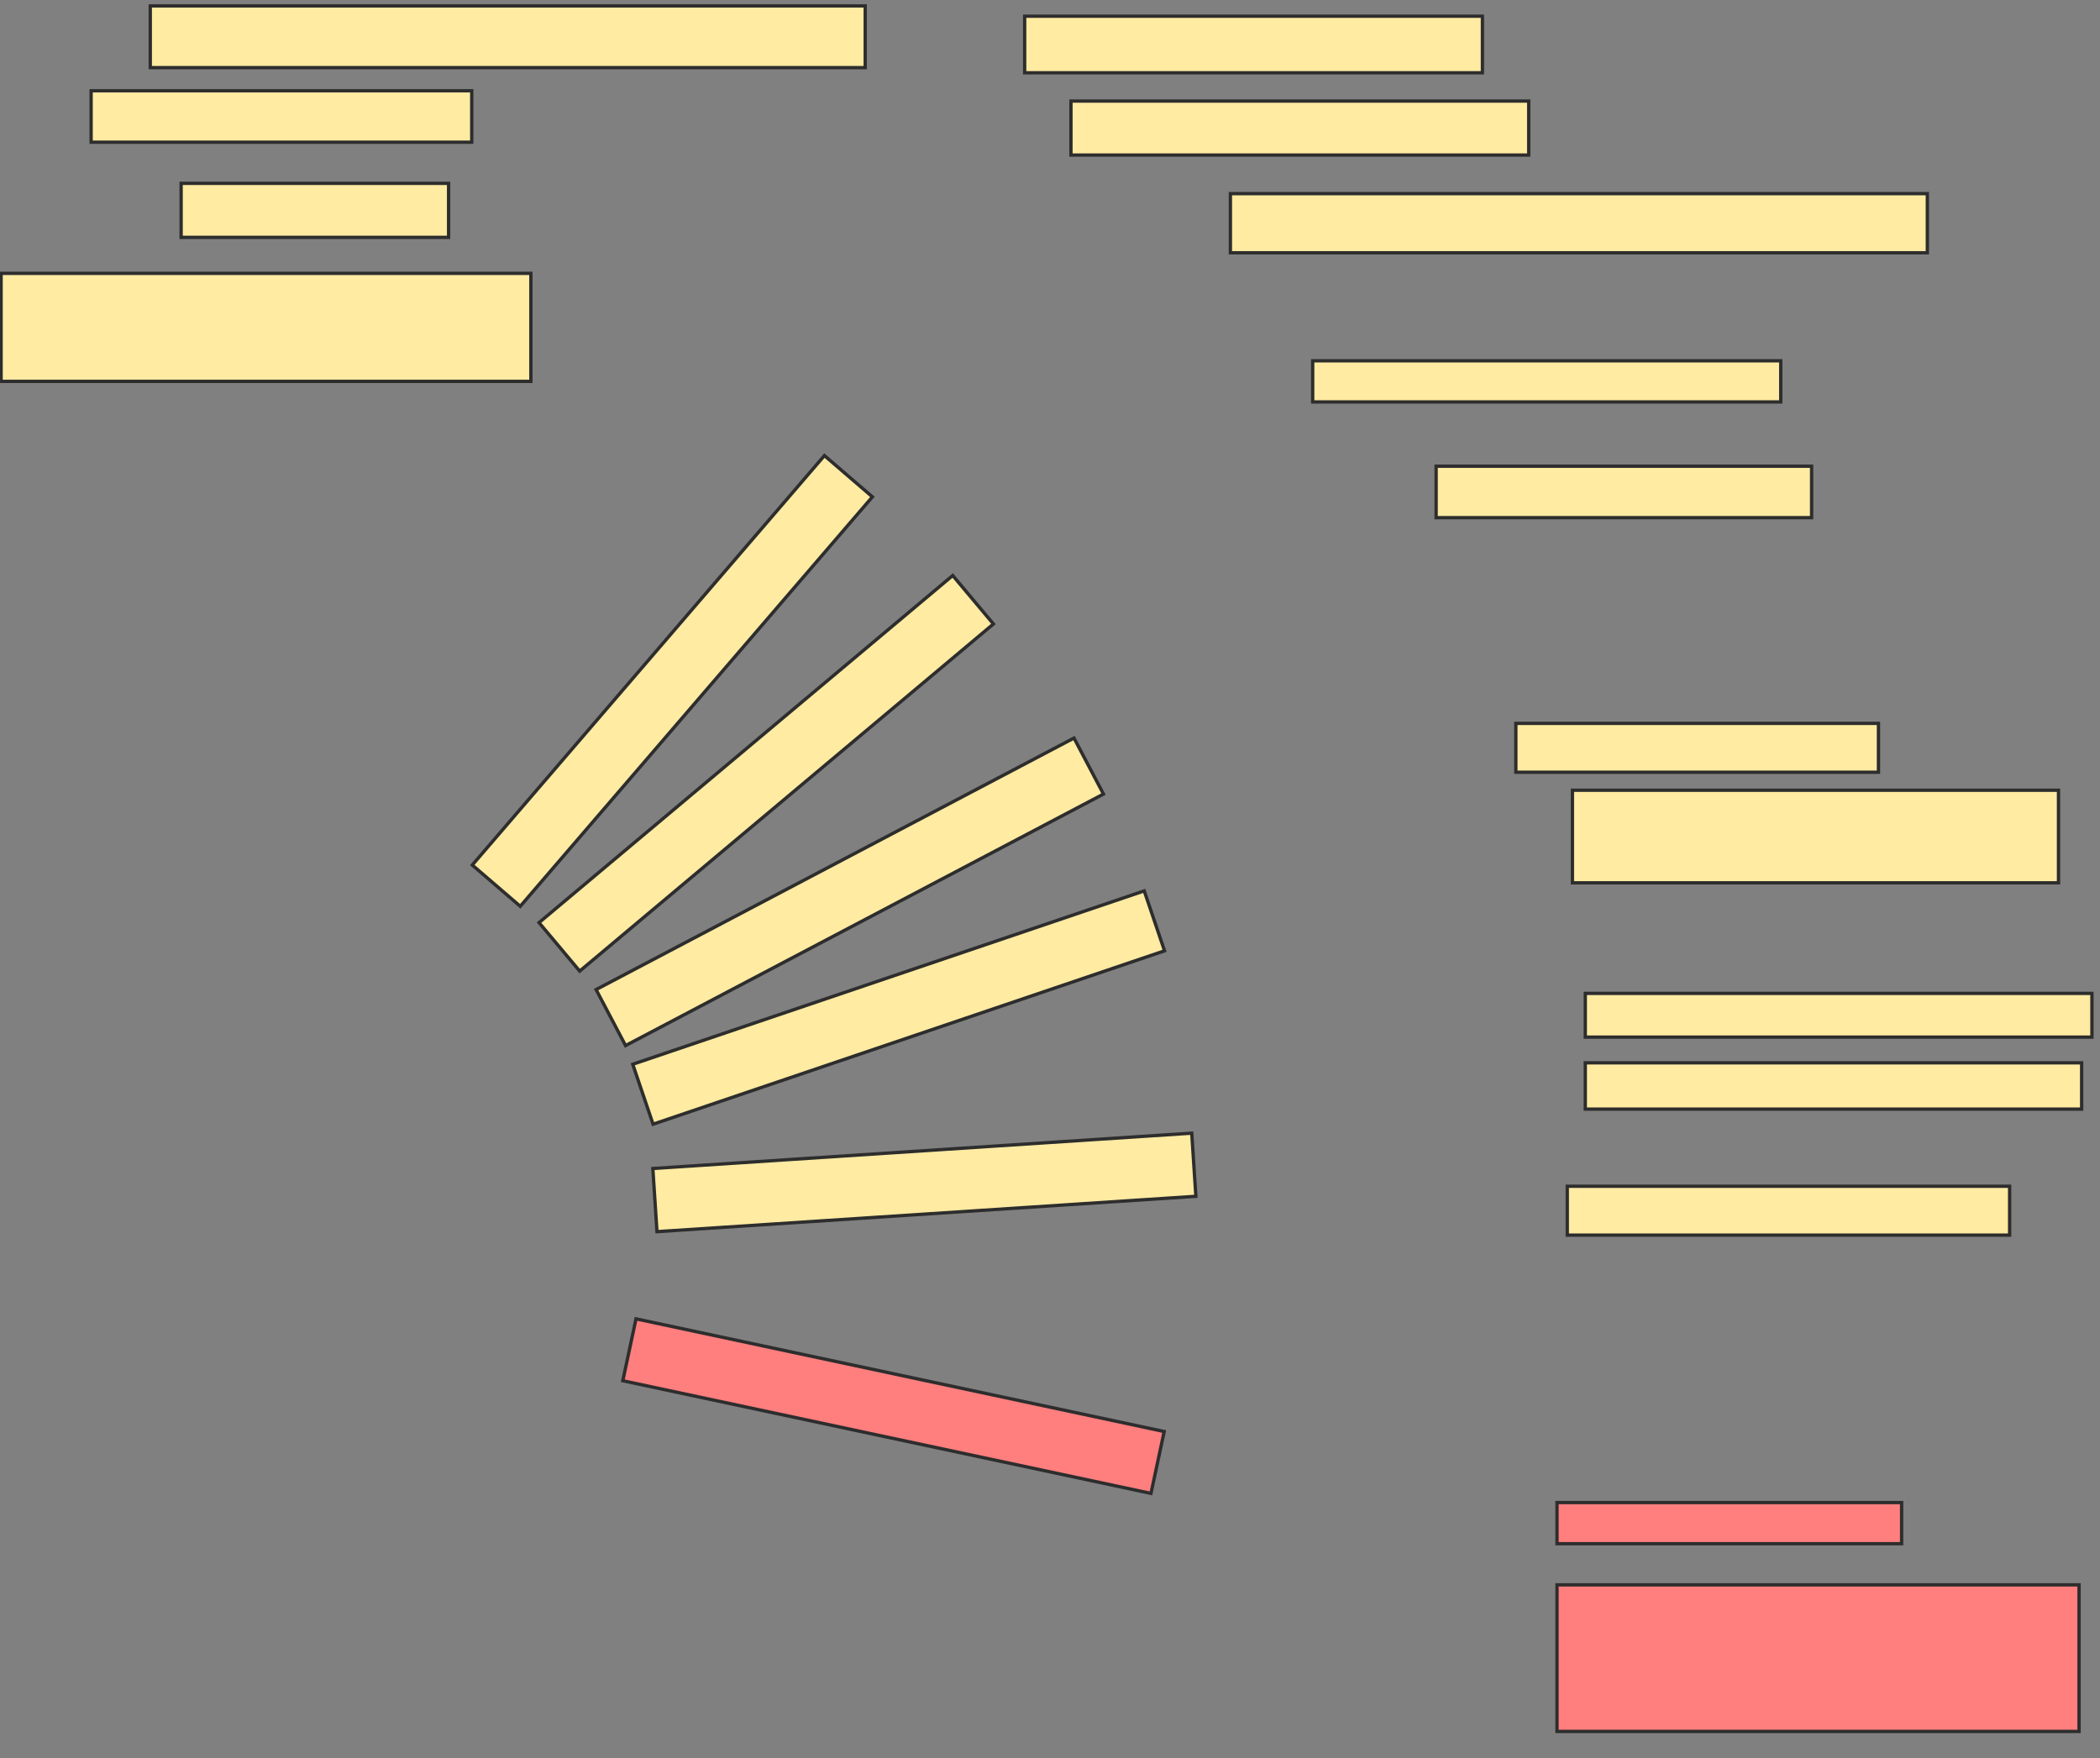 <svg xmlns="http://www.w3.org/2000/svg" width="633" height="530">
 <rect width="100%" height="100%" fill="#808080" stroke="none"/>
 <!-- Created with Image Occlusion Enhanced -->
 <g>
  <title>Labels</title>
 </g>
 <g>
  <title>Masks</title>
  <g id="2573da0d3d764192bbccf804557a8741-ao-1">
   <rect height="32.558" width="159.69" y="82.403" x="0.333" stroke-linecap="null" stroke-linejoin="null" stroke-dasharray="null" stroke="#2D2D2D" fill="#FFEBA2"/>
   <rect height="16.279" width="80.62" y="55.271" x="54.597" stroke-linecap="null" stroke-linejoin="null" stroke-dasharray="null" stroke="#2D2D2D" fill="#FFEBA2"/>
   <rect height="15.504" width="114.729" y="27.364" x="27.465" stroke-linecap="null" stroke-linejoin="null" stroke-dasharray="null" stroke="#2D2D2D" fill="#FFEBA2"/>
  </g>
  <g id="2573da0d3d764192bbccf804557a8741-ao-2">
   <rect stroke="#2D2D2D" transform="rotate(-49.304 202.659,205.271) " height="19.078" width="162.791" y="195.732" x="121.264" stroke-linecap="null" stroke-linejoin="null" stroke-dasharray="null" fill="#FFEBA2"/>
   <rect stroke="#2D2D2D" height="18.605" width="215.504" y="1.783" x="45.295" stroke-linecap="null" stroke-linejoin="null" stroke-dasharray="null" fill="#FFEBA2"/>
   <rect height="17.054" width="137.984" y="4.884" x="308.86" stroke-linecap="null" stroke-linejoin="null" stroke-dasharray="null" stroke="#2D2D2D" fill="#FFEBA2"/>
   <rect height="16.279" width="137.984" y="30.465" x="322.814" stroke-linecap="null" stroke-linejoin="null" stroke-dasharray="null" stroke="#2D2D2D" fill="#FFEBA2"/>
  </g>
  <g id="2573da0d3d764192bbccf804557a8741-ao-3">
   <rect stroke="#2D2D2D" transform="rotate(-40 230.959,233.111) " height="19.078" width="162.791" y="223.572" x="149.564" stroke-linecap="null" stroke-linejoin="null" stroke-dasharray="null" fill="#FFEBA2"/>
   <rect height="17.829" width="210.078" y="58.372" x="370.876" stroke-linecap="null" stroke-linejoin="null" stroke-dasharray="null" stroke="#2D2D2D" fill="#FFEBA2"/>
   <rect height="12.403" width="141.085" y="108.76" x="395.682" stroke-linecap="null" stroke-linejoin="null" stroke-dasharray="null" stroke="#2D2D2D" fill="#FFEBA2"/>
  </g>
  <g id="2573da0d3d764192bbccf804557a8741-ao-4">
   <rect stroke="#2D2D2D" transform="rotate(-27.759 256.147,268.837) " height="19.078" width="162.791" y="259.298" x="174.752" stroke-linecap="null" stroke-linejoin="null" stroke-dasharray="null" fill="#FFEBA2"/>
   <rect height="15.504" width="113.178" y="140.543" x="432.891" stroke-linecap="null" stroke-linejoin="null" stroke-dasharray="null" stroke="#2D2D2D" fill="#FFEBA2"/>
  </g>
  <g id="2573da0d3d764192bbccf804557a8741-ao-5">
   <rect stroke="#2D2D2D" transform="rotate(-18.726 270.876,303.721) " height="19.078" width="162.791" y="294.182" x="189.481" stroke-linecap="null" stroke-linejoin="null" stroke-dasharray="null" fill="#FFEBA2"/>
   <rect height="14.729" width="109.302" y="218.062" x="456.922" stroke-linecap="null" stroke-linejoin="null" stroke-dasharray="null" stroke="#2D2D2D" fill="#FFEBA2"/>
   <rect height="27.907" width="146.512" y="238.217" x="473.977" stroke-linecap="null" stroke-linejoin="null" stroke-dasharray="null" stroke="#2D2D2D" fill="#FFEBA2"/>
  </g>
  <g id="2573da0d3d764192bbccf804557a8741-ao-6">
   <rect stroke="#2D2D2D" transform="rotate(-3.752 278.628,356.434) " height="19.078" width="162.791" y="346.895" x="197.233" stroke-linecap="null" stroke-linejoin="null" stroke-dasharray="null" fill="#FFEBA2"/>
   <rect height="13.178" width="152.713" y="299.457" x="477.853" stroke-linecap="null" stroke-linejoin="null" stroke-dasharray="null" stroke="#2D2D2D" fill="#FFEBA2"/>
   <rect height="13.953" width="149.612" y="320.388" x="477.853" stroke-linecap="null" stroke-linejoin="null" stroke-dasharray="null" stroke="#2D2D2D" fill="#FFEBA2"/>
   <rect height="14.729" width="133.333" y="357.597" x="472.426" stroke-linecap="null" stroke-linejoin="null" stroke-dasharray="null" stroke="#2D2D2D" fill="#FFEBA2"/>
  </g>
  <g id="2573da0d3d764192bbccf804557a8741-ao-7" class="qshape">
   <rect stroke="#2D2D2D" transform="rotate(12.043 269.326,423.876) " height="19.078" width="162.791" y="414.337" x="187.93" stroke-linecap="null" stroke-linejoin="null" stroke-dasharray="null" fill="#FF7E7E" class="qshape"/>
   <rect height="12.403" width="103.876" y="452.946" x="469.326" stroke-linecap="null" stroke-linejoin="null" stroke-dasharray="null" stroke="#2D2D2D" fill="#FF7E7E" class="qshape"/>
   <rect height="44.186" width="157.364" y="477.752" x="469.326" stroke-linecap="null" stroke-linejoin="null" stroke-dasharray="null" stroke="#2D2D2D" fill="#FF7E7E" class="qshape"/>
  </g>
 </g>
</svg>